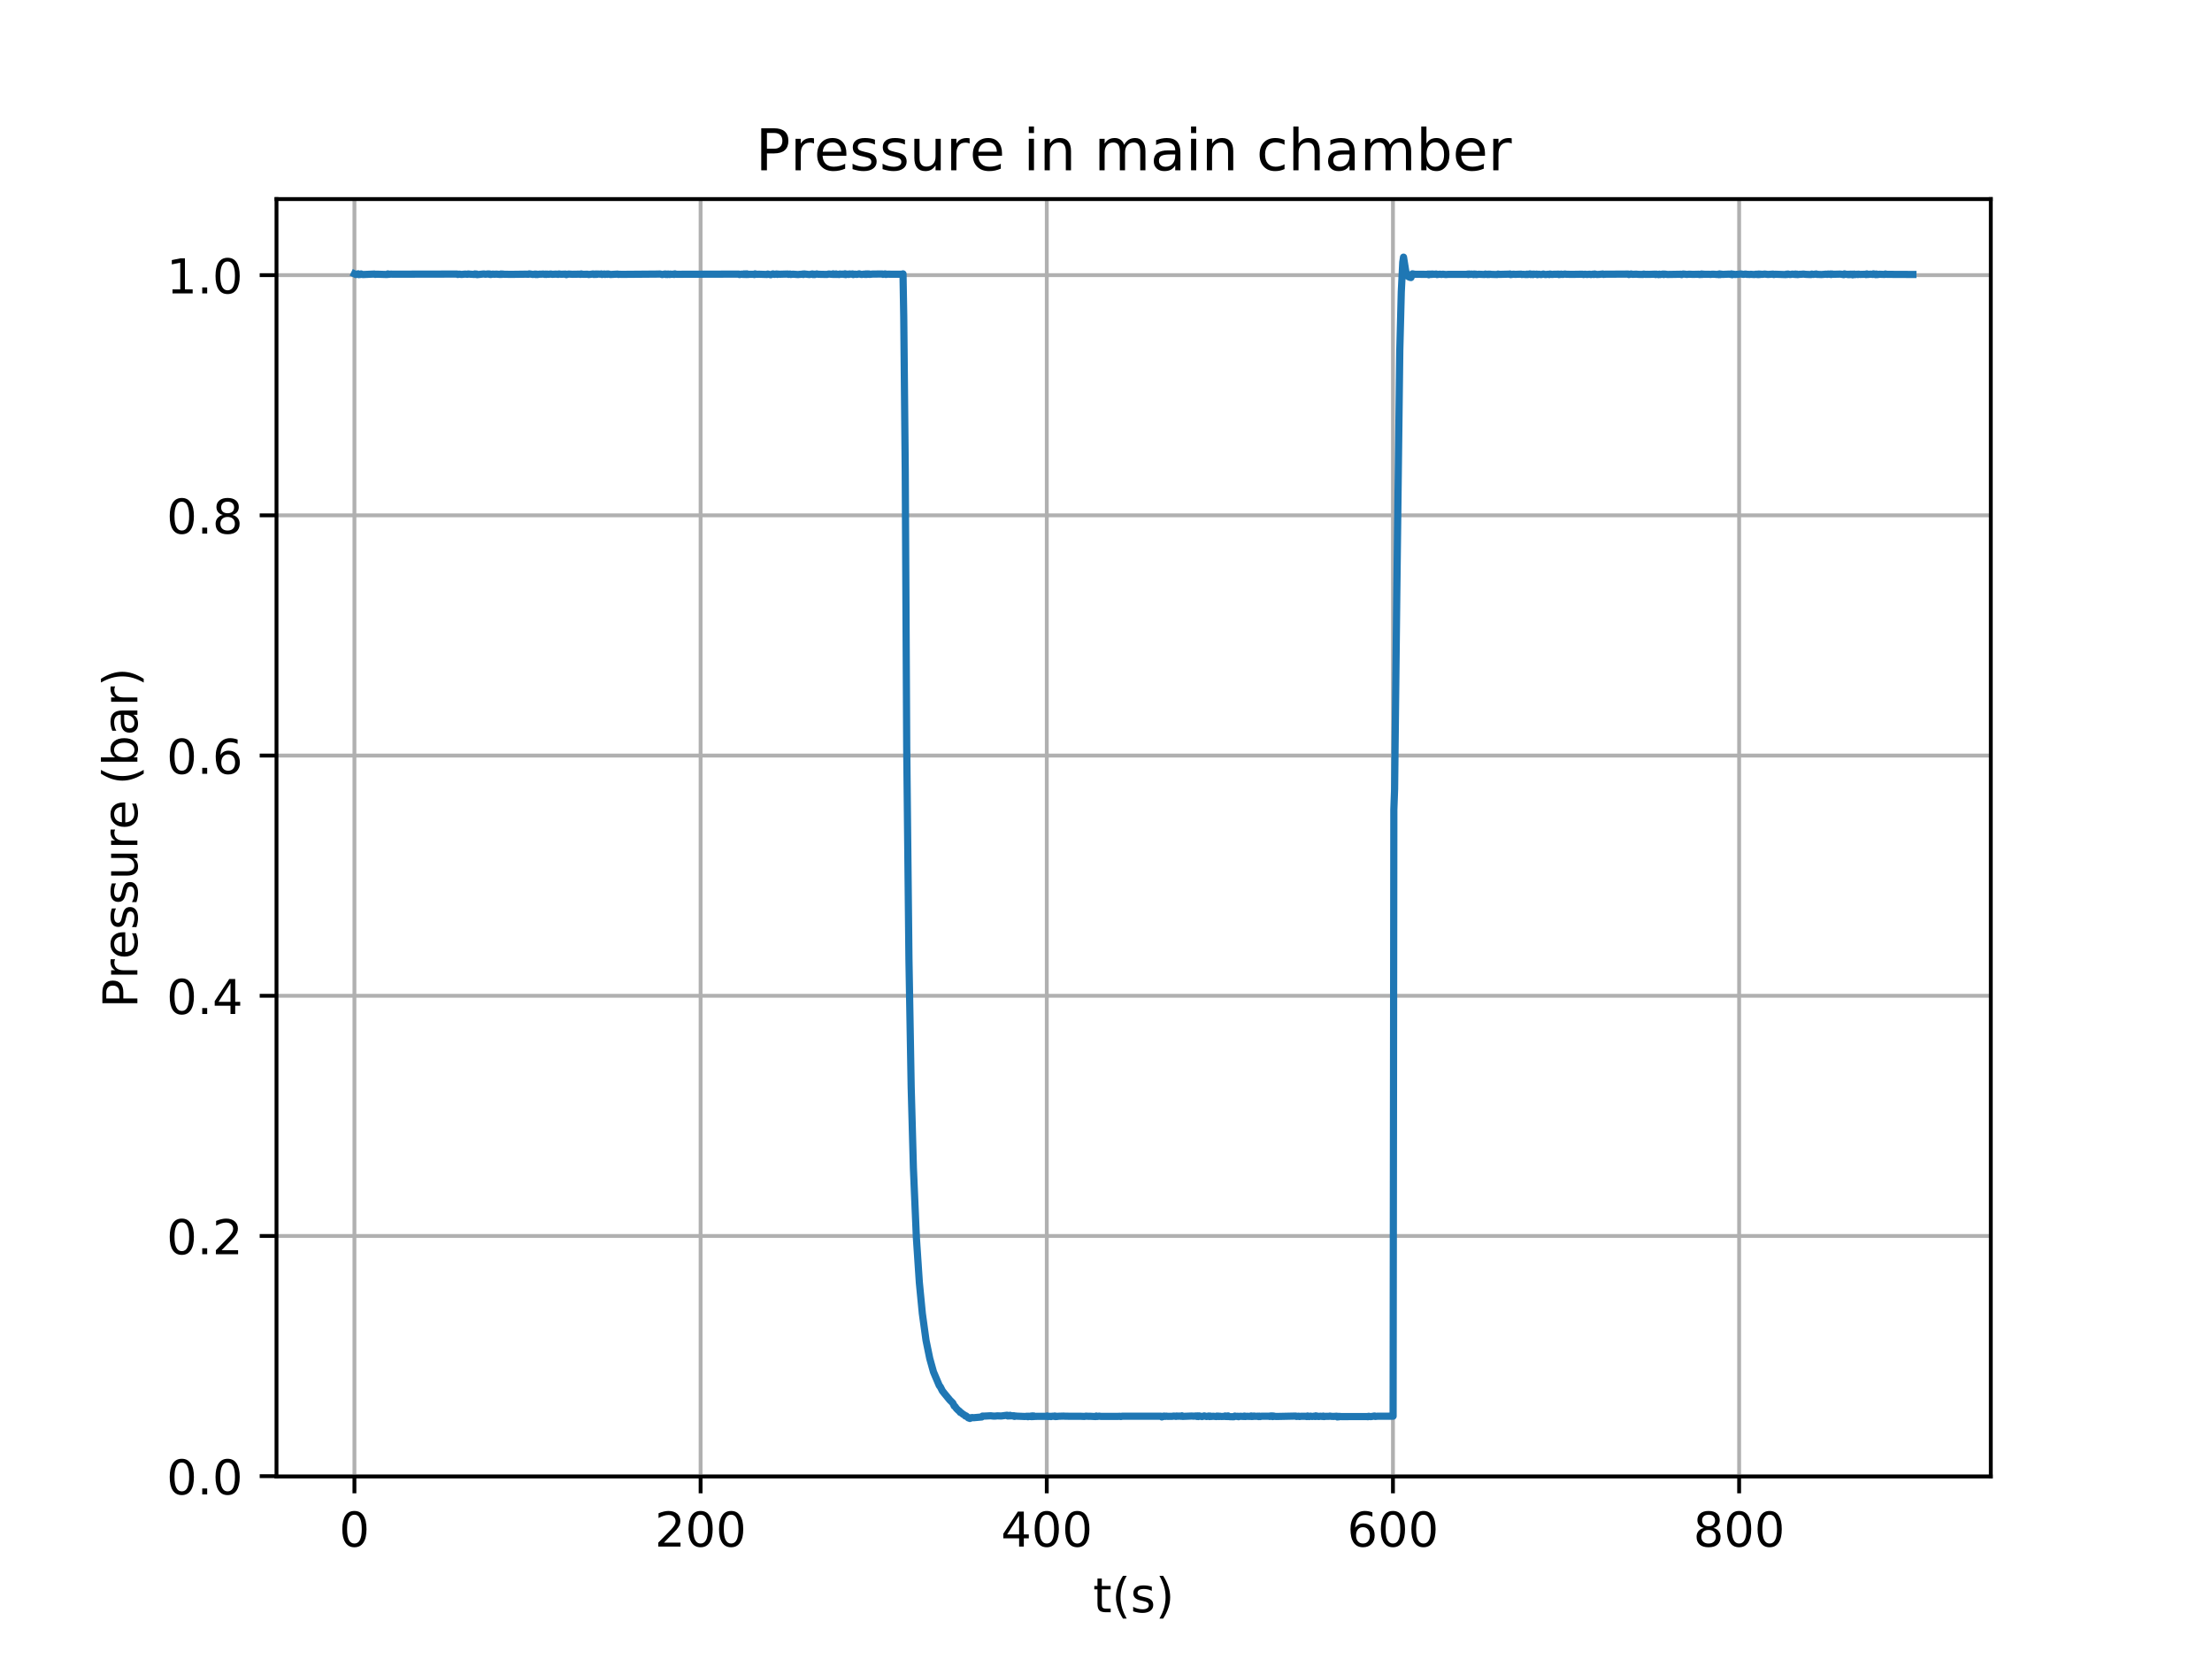 <?xml version="1.0" encoding="utf-8" standalone="no"?>
<!DOCTYPE svg PUBLIC "-//W3C//DTD SVG 1.1//EN"
  "http://www.w3.org/Graphics/SVG/1.1/DTD/svg11.dtd">
<!-- Created with matplotlib (https://matplotlib.org/) -->
<svg height="345.6pt" version="1.1" viewBox="0 0 460.8 345.6" width="460.8pt" xmlns="http://www.w3.org/2000/svg" xmlns:xlink="http://www.w3.org/1999/xlink">
 <defs>
  <style type="text/css">
*{stroke-linecap:butt;stroke-linejoin:round;}
  </style>
 </defs>
 <g id="figure_1">
  <g id="patch_1">
   <path d="M 0 345.6 
L 460.8 345.6 
L 460.8 0 
L 0 0 
z
" style="fill:#ffffff;"/>
  </g>
  <g id="axes_1">
   <g id="patch_2">
    <path d="M 57.6 307.584 
L 414.72 307.584 
L 414.72 41.472 
L 57.6 41.472 
z
" style="fill:#ffffff;"/>
   </g>
   <g id="matplotlib.axis_1">
    <g id="xtick_1">
     <g id="line2d_1">
      <path clip-path="url(#p374af6b30a)" d="M 73.833 307.584 
L 73.833 41.472 
" style="fill:none;stroke:#b0b0b0;stroke-linecap:square;stroke-width:0.8;"/>
     </g>
     <g id="line2d_2">
      <defs>
       <path d="M 0 0 
L 0 3.5 
" id="mac8845ccc9" style="stroke:#000000;stroke-width:0.8;"/>
      </defs>
      <g>
       <use style="stroke:#000000;stroke-width:0.8;" x="73.833" xlink:href="#mac8845ccc9" y="307.584"/>
      </g>
     </g>
     <g id="text_1">
      <!-- 0 -->
      <defs>
       <path d="M 31.781 66.406 
Q 24.172 66.406 20.328 58.906 
Q 16.5 51.422 16.5 36.375 
Q 16.5 21.391 20.328 13.891 
Q 24.172 6.391 31.781 6.391 
Q 39.453 6.391 43.281 13.891 
Q 47.125 21.391 47.125 36.375 
Q 47.125 51.422 43.281 58.906 
Q 39.453 66.406 31.781 66.406 
z
M 31.781 74.219 
Q 44.047 74.219 50.516 64.516 
Q 56.984 54.828 56.984 36.375 
Q 56.984 17.969 50.516 8.266 
Q 44.047 -1.422 31.781 -1.422 
Q 19.531 -1.422 13.062 8.266 
Q 6.594 17.969 6.594 36.375 
Q 6.594 54.828 13.062 64.516 
Q 19.531 74.219 31.781 74.219 
z
" id="DejaVuSans-48"/>
      </defs>
      <g transform="translate(70.651 322.182)scale(0.1 -0.1)">
       <use xlink:href="#DejaVuSans-48"/>
      </g>
     </g>
    </g>
    <g id="xtick_2">
     <g id="line2d_3">
      <path clip-path="url(#p374af6b30a)" d="M 145.948 307.584 
L 145.948 41.472 
" style="fill:none;stroke:#b0b0b0;stroke-linecap:square;stroke-width:0.8;"/>
     </g>
     <g id="line2d_4">
      <g>
       <use style="stroke:#000000;stroke-width:0.8;" x="145.948" xlink:href="#mac8845ccc9" y="307.584"/>
      </g>
     </g>
     <g id="text_2">
      <!-- 200 -->
      <defs>
       <path d="M 19.188 8.297 
L 53.609 8.297 
L 53.609 0 
L 7.328 0 
L 7.328 8.297 
Q 12.938 14.109 22.625 23.891 
Q 32.328 33.688 34.812 36.531 
Q 39.547 41.844 41.422 45.531 
Q 43.312 49.219 43.312 52.781 
Q 43.312 58.594 39.234 62.25 
Q 35.156 65.922 28.609 65.922 
Q 23.969 65.922 18.812 64.312 
Q 13.672 62.703 7.812 59.422 
L 7.812 69.391 
Q 13.766 71.781 18.938 73 
Q 24.125 74.219 28.422 74.219 
Q 39.75 74.219 46.484 68.547 
Q 53.219 62.891 53.219 53.422 
Q 53.219 48.922 51.531 44.891 
Q 49.859 40.875 45.406 35.406 
Q 44.188 33.984 37.641 27.219 
Q 31.109 20.453 19.188 8.297 
z
" id="DejaVuSans-50"/>
      </defs>
      <g transform="translate(136.404 322.182)scale(0.1 -0.1)">
       <use xlink:href="#DejaVuSans-50"/>
       <use x="63.623" xlink:href="#DejaVuSans-48"/>
       <use x="127.246" xlink:href="#DejaVuSans-48"/>
      </g>
     </g>
    </g>
    <g id="xtick_3">
     <g id="line2d_5">
      <path clip-path="url(#p374af6b30a)" d="M 218.063 307.584 
L 218.063 41.472 
" style="fill:none;stroke:#b0b0b0;stroke-linecap:square;stroke-width:0.8;"/>
     </g>
     <g id="line2d_6">
      <g>
       <use style="stroke:#000000;stroke-width:0.8;" x="218.063" xlink:href="#mac8845ccc9" y="307.584"/>
      </g>
     </g>
     <g id="text_3">
      <!-- 400 -->
      <defs>
       <path d="M 37.797 64.312 
L 12.891 25.391 
L 37.797 25.391 
z
M 35.203 72.906 
L 47.609 72.906 
L 47.609 25.391 
L 58.016 25.391 
L 58.016 17.188 
L 47.609 17.188 
L 47.609 0 
L 37.797 0 
L 37.797 17.188 
L 4.891 17.188 
L 4.891 26.703 
z
" id="DejaVuSans-52"/>
      </defs>
      <g transform="translate(208.519 322.182)scale(0.1 -0.1)">
       <use xlink:href="#DejaVuSans-52"/>
       <use x="63.623" xlink:href="#DejaVuSans-48"/>
       <use x="127.246" xlink:href="#DejaVuSans-48"/>
      </g>
     </g>
    </g>
    <g id="xtick_4">
     <g id="line2d_7">
      <path clip-path="url(#p374af6b30a)" d="M 290.178 307.584 
L 290.178 41.472 
" style="fill:none;stroke:#b0b0b0;stroke-linecap:square;stroke-width:0.8;"/>
     </g>
     <g id="line2d_8">
      <g>
       <use style="stroke:#000000;stroke-width:0.8;" x="290.178" xlink:href="#mac8845ccc9" y="307.584"/>
      </g>
     </g>
     <g id="text_4">
      <!-- 600 -->
      <defs>
       <path d="M 33.016 40.375 
Q 26.375 40.375 22.484 35.828 
Q 18.609 31.297 18.609 23.391 
Q 18.609 15.531 22.484 10.953 
Q 26.375 6.391 33.016 6.391 
Q 39.656 6.391 43.531 10.953 
Q 47.406 15.531 47.406 23.391 
Q 47.406 31.297 43.531 35.828 
Q 39.656 40.375 33.016 40.375 
z
M 52.594 71.297 
L 52.594 62.312 
Q 48.875 64.062 45.094 64.984 
Q 41.312 65.922 37.594 65.922 
Q 27.828 65.922 22.672 59.328 
Q 17.531 52.734 16.797 39.406 
Q 19.672 43.656 24.016 45.922 
Q 28.375 48.188 33.594 48.188 
Q 44.578 48.188 50.953 41.516 
Q 57.328 34.859 57.328 23.391 
Q 57.328 12.156 50.688 5.359 
Q 44.047 -1.422 33.016 -1.422 
Q 20.359 -1.422 13.672 8.266 
Q 6.984 17.969 6.984 36.375 
Q 6.984 53.656 15.188 63.938 
Q 23.391 74.219 37.203 74.219 
Q 40.922 74.219 44.703 73.484 
Q 48.484 72.75 52.594 71.297 
z
" id="DejaVuSans-54"/>
      </defs>
      <g transform="translate(280.634 322.182)scale(0.1 -0.1)">
       <use xlink:href="#DejaVuSans-54"/>
       <use x="63.623" xlink:href="#DejaVuSans-48"/>
       <use x="127.246" xlink:href="#DejaVuSans-48"/>
      </g>
     </g>
    </g>
    <g id="xtick_5">
     <g id="line2d_9">
      <path clip-path="url(#p374af6b30a)" d="M 362.293 307.584 
L 362.293 41.472 
" style="fill:none;stroke:#b0b0b0;stroke-linecap:square;stroke-width:0.8;"/>
     </g>
     <g id="line2d_10">
      <g>
       <use style="stroke:#000000;stroke-width:0.8;" x="362.293" xlink:href="#mac8845ccc9" y="307.584"/>
      </g>
     </g>
     <g id="text_5">
      <!-- 800 -->
      <defs>
       <path d="M 31.781 34.625 
Q 24.75 34.625 20.719 30.859 
Q 16.703 27.094 16.703 20.516 
Q 16.703 13.922 20.719 10.156 
Q 24.75 6.391 31.781 6.391 
Q 38.812 6.391 42.859 10.172 
Q 46.922 13.969 46.922 20.516 
Q 46.922 27.094 42.891 30.859 
Q 38.875 34.625 31.781 34.625 
z
M 21.922 38.812 
Q 15.578 40.375 12.031 44.719 
Q 8.5 49.078 8.5 55.328 
Q 8.5 64.062 14.719 69.141 
Q 20.953 74.219 31.781 74.219 
Q 42.672 74.219 48.875 69.141 
Q 55.078 64.062 55.078 55.328 
Q 55.078 49.078 51.531 44.719 
Q 48 40.375 41.703 38.812 
Q 48.828 37.156 52.797 32.312 
Q 56.781 27.484 56.781 20.516 
Q 56.781 9.906 50.312 4.234 
Q 43.844 -1.422 31.781 -1.422 
Q 19.734 -1.422 13.25 4.234 
Q 6.781 9.906 6.781 20.516 
Q 6.781 27.484 10.781 32.312 
Q 14.797 37.156 21.922 38.812 
z
M 18.312 54.391 
Q 18.312 48.734 21.844 45.562 
Q 25.391 42.391 31.781 42.391 
Q 38.141 42.391 41.719 45.562 
Q 45.312 48.734 45.312 54.391 
Q 45.312 60.062 41.719 63.234 
Q 38.141 66.406 31.781 66.406 
Q 25.391 66.406 21.844 63.234 
Q 18.312 60.062 18.312 54.391 
z
" id="DejaVuSans-56"/>
      </defs>
      <g transform="translate(352.749 322.182)scale(0.1 -0.1)">
       <use xlink:href="#DejaVuSans-56"/>
       <use x="63.623" xlink:href="#DejaVuSans-48"/>
       <use x="127.246" xlink:href="#DejaVuSans-48"/>
      </g>
     </g>
    </g>
    <g id="text_6">
     <!-- t(s) -->
     <defs>
      <path d="M 18.312 70.219 
L 18.312 54.688 
L 36.812 54.688 
L 36.812 47.703 
L 18.312 47.703 
L 18.312 18.016 
Q 18.312 11.328 20.141 9.422 
Q 21.969 7.516 27.594 7.516 
L 36.812 7.516 
L 36.812 0 
L 27.594 0 
Q 17.188 0 13.234 3.875 
Q 9.281 7.766 9.281 18.016 
L 9.281 47.703 
L 2.688 47.703 
L 2.688 54.688 
L 9.281 54.688 
L 9.281 70.219 
z
" id="DejaVuSans-116"/>
      <path d="M 31 75.875 
Q 24.469 64.656 21.281 53.656 
Q 18.109 42.672 18.109 31.391 
Q 18.109 20.125 21.312 9.062 
Q 24.516 -2 31 -13.188 
L 23.188 -13.188 
Q 15.875 -1.703 12.234 9.375 
Q 8.594 20.453 8.594 31.391 
Q 8.594 42.281 12.203 53.312 
Q 15.828 64.359 23.188 75.875 
z
" id="DejaVuSans-40"/>
      <path d="M 44.281 53.078 
L 44.281 44.578 
Q 40.484 46.531 36.375 47.5 
Q 32.281 48.484 27.875 48.484 
Q 21.188 48.484 17.844 46.438 
Q 14.5 44.391 14.5 40.281 
Q 14.5 37.156 16.891 35.375 
Q 19.281 33.594 26.516 31.984 
L 29.594 31.297 
Q 39.156 29.25 43.188 25.516 
Q 47.219 21.781 47.219 15.094 
Q 47.219 7.469 41.188 3.016 
Q 35.156 -1.422 24.609 -1.422 
Q 20.219 -1.422 15.453 -0.562 
Q 10.688 0.297 5.422 2 
L 5.422 11.281 
Q 10.406 8.688 15.234 7.391 
Q 20.062 6.109 24.812 6.109 
Q 31.156 6.109 34.562 8.281 
Q 37.984 10.453 37.984 14.406 
Q 37.984 18.062 35.516 20.016 
Q 33.062 21.969 24.703 23.781 
L 21.578 24.516 
Q 13.234 26.266 9.516 29.906 
Q 5.812 33.547 5.812 39.891 
Q 5.812 47.609 11.281 51.797 
Q 16.75 56 26.812 56 
Q 31.781 56 36.172 55.266 
Q 40.578 54.547 44.281 53.078 
z
" id="DejaVuSans-115"/>
      <path d="M 8.016 75.875 
L 15.828 75.875 
Q 23.141 64.359 26.781 53.312 
Q 30.422 42.281 30.422 31.391 
Q 30.422 20.453 26.781 9.375 
Q 23.141 -1.703 15.828 -13.188 
L 8.016 -13.188 
Q 14.5 -2 17.703 9.062 
Q 20.906 20.125 20.906 31.391 
Q 20.906 42.672 17.703 53.656 
Q 14.5 64.656 8.016 75.875 
z
" id="DejaVuSans-41"/>
     </defs>
     <g transform="translate(227.694 335.861)scale(0.1 -0.1)">
      <use xlink:href="#DejaVuSans-116"/>
      <use x="39.209" xlink:href="#DejaVuSans-40"/>
      <use x="78.223" xlink:href="#DejaVuSans-115"/>
      <use x="130.322" xlink:href="#DejaVuSans-41"/>
     </g>
    </g>
   </g>
   <g id="matplotlib.axis_2">
    <g id="ytick_1">
     <g id="line2d_11">
      <path clip-path="url(#p374af6b30a)" d="M 57.6 307.514 
L 414.72 307.514 
" style="fill:none;stroke:#b0b0b0;stroke-linecap:square;stroke-width:0.8;"/>
     </g>
     <g id="line2d_12">
      <defs>
       <path d="M 0 0 
L -3.5 0 
" id="m033c66400a" style="stroke:#000000;stroke-width:0.8;"/>
      </defs>
      <g>
       <use style="stroke:#000000;stroke-width:0.8;" x="57.6" xlink:href="#m033c66400a" y="307.514"/>
      </g>
     </g>
     <g id="text_7">
      <!-- 0.0 -->
      <defs>
       <path d="M 10.688 12.406 
L 21 12.406 
L 21 0 
L 10.688 0 
z
" id="DejaVuSans-46"/>
      </defs>
      <g transform="translate(34.697 311.313)scale(0.1 -0.1)">
       <use xlink:href="#DejaVuSans-48"/>
       <use x="63.623" xlink:href="#DejaVuSans-46"/>
       <use x="95.41" xlink:href="#DejaVuSans-48"/>
      </g>
     </g>
    </g>
    <g id="ytick_2">
     <g id="line2d_13">
      <path clip-path="url(#p374af6b30a)" d="M 57.6 257.475 
L 414.72 257.475 
" style="fill:none;stroke:#b0b0b0;stroke-linecap:square;stroke-width:0.8;"/>
     </g>
     <g id="line2d_14">
      <g>
       <use style="stroke:#000000;stroke-width:0.8;" x="57.6" xlink:href="#m033c66400a" y="257.475"/>
      </g>
     </g>
     <g id="text_8">
      <!-- 0.2 -->
      <g transform="translate(34.697 261.274)scale(0.1 -0.1)">
       <use xlink:href="#DejaVuSans-48"/>
       <use x="63.623" xlink:href="#DejaVuSans-46"/>
       <use x="95.41" xlink:href="#DejaVuSans-50"/>
      </g>
     </g>
    </g>
    <g id="ytick_3">
     <g id="line2d_15">
      <path clip-path="url(#p374af6b30a)" d="M 57.6 207.435 
L 414.72 207.435 
" style="fill:none;stroke:#b0b0b0;stroke-linecap:square;stroke-width:0.8;"/>
     </g>
     <g id="line2d_16">
      <g>
       <use style="stroke:#000000;stroke-width:0.8;" x="57.6" xlink:href="#m033c66400a" y="207.435"/>
      </g>
     </g>
     <g id="text_9">
      <!-- 0.4 -->
      <g transform="translate(34.697 211.235)scale(0.1 -0.1)">
       <use xlink:href="#DejaVuSans-48"/>
       <use x="63.623" xlink:href="#DejaVuSans-46"/>
       <use x="95.41" xlink:href="#DejaVuSans-52"/>
      </g>
     </g>
    </g>
    <g id="ytick_4">
     <g id="line2d_17">
      <path clip-path="url(#p374af6b30a)" d="M 57.6 157.396 
L 414.72 157.396 
" style="fill:none;stroke:#b0b0b0;stroke-linecap:square;stroke-width:0.8;"/>
     </g>
     <g id="line2d_18">
      <g>
       <use style="stroke:#000000;stroke-width:0.8;" x="57.6" xlink:href="#m033c66400a" y="157.396"/>
      </g>
     </g>
     <g id="text_10">
      <!-- 0.6 -->
      <g transform="translate(34.697 161.195)scale(0.1 -0.1)">
       <use xlink:href="#DejaVuSans-48"/>
       <use x="63.623" xlink:href="#DejaVuSans-46"/>
       <use x="95.41" xlink:href="#DejaVuSans-54"/>
      </g>
     </g>
    </g>
    <g id="ytick_5">
     <g id="line2d_19">
      <path clip-path="url(#p374af6b30a)" d="M 57.6 107.357 
L 414.72 107.357 
" style="fill:none;stroke:#b0b0b0;stroke-linecap:square;stroke-width:0.8;"/>
     </g>
     <g id="line2d_20">
      <g>
       <use style="stroke:#000000;stroke-width:0.8;" x="57.6" xlink:href="#m033c66400a" y="107.357"/>
      </g>
     </g>
     <g id="text_11">
      <!-- 0.8 -->
      <g transform="translate(34.697 111.156)scale(0.1 -0.1)">
       <use xlink:href="#DejaVuSans-48"/>
       <use x="63.623" xlink:href="#DejaVuSans-46"/>
       <use x="95.41" xlink:href="#DejaVuSans-56"/>
      </g>
     </g>
    </g>
    <g id="ytick_6">
     <g id="line2d_21">
      <path clip-path="url(#p374af6b30a)" d="M 57.6 57.317 
L 414.72 57.317 
" style="fill:none;stroke:#b0b0b0;stroke-linecap:square;stroke-width:0.8;"/>
     </g>
     <g id="line2d_22">
      <g>
       <use style="stroke:#000000;stroke-width:0.8;" x="57.6" xlink:href="#m033c66400a" y="57.317"/>
      </g>
     </g>
     <g id="text_12">
      <!-- 1.0 -->
      <defs>
       <path d="M 12.406 8.297 
L 28.516 8.297 
L 28.516 63.922 
L 10.984 60.406 
L 10.984 69.391 
L 28.422 72.906 
L 38.281 72.906 
L 38.281 8.297 
L 54.391 8.297 
L 54.391 0 
L 12.406 0 
z
" id="DejaVuSans-49"/>
      </defs>
      <g transform="translate(34.697 61.117)scale(0.1 -0.1)">
       <use xlink:href="#DejaVuSans-49"/>
       <use x="63.623" xlink:href="#DejaVuSans-46"/>
       <use x="95.41" xlink:href="#DejaVuSans-48"/>
      </g>
     </g>
    </g>
    <g id="text_13">
     <!-- Pressure (bar) -->
     <defs>
      <path d="M 19.672 64.797 
L 19.672 37.406 
L 32.078 37.406 
Q 38.969 37.406 42.719 40.969 
Q 46.484 44.531 46.484 51.125 
Q 46.484 57.672 42.719 61.234 
Q 38.969 64.797 32.078 64.797 
z
M 9.812 72.906 
L 32.078 72.906 
Q 44.344 72.906 50.609 67.359 
Q 56.891 61.812 56.891 51.125 
Q 56.891 40.328 50.609 34.812 
Q 44.344 29.297 32.078 29.297 
L 19.672 29.297 
L 19.672 0 
L 9.812 0 
z
" id="DejaVuSans-80"/>
      <path d="M 41.109 46.297 
Q 39.594 47.172 37.812 47.578 
Q 36.031 48 33.891 48 
Q 26.266 48 22.188 43.047 
Q 18.109 38.094 18.109 28.812 
L 18.109 0 
L 9.078 0 
L 9.078 54.688 
L 18.109 54.688 
L 18.109 46.188 
Q 20.953 51.172 25.484 53.578 
Q 30.031 56 36.531 56 
Q 37.453 56 38.578 55.875 
Q 39.703 55.766 41.062 55.516 
z
" id="DejaVuSans-114"/>
      <path d="M 56.203 29.594 
L 56.203 25.203 
L 14.891 25.203 
Q 15.484 15.922 20.484 11.062 
Q 25.484 6.203 34.422 6.203 
Q 39.594 6.203 44.453 7.469 
Q 49.312 8.734 54.109 11.281 
L 54.109 2.781 
Q 49.266 0.734 44.188 -0.344 
Q 39.109 -1.422 33.891 -1.422 
Q 20.797 -1.422 13.156 6.188 
Q 5.516 13.812 5.516 26.812 
Q 5.516 40.234 12.766 48.109 
Q 20.016 56 32.328 56 
Q 43.359 56 49.781 48.891 
Q 56.203 41.797 56.203 29.594 
z
M 47.219 32.234 
Q 47.125 39.594 43.094 43.984 
Q 39.062 48.391 32.422 48.391 
Q 24.906 48.391 20.391 44.141 
Q 15.875 39.891 15.188 32.172 
z
" id="DejaVuSans-101"/>
      <path d="M 8.5 21.578 
L 8.5 54.688 
L 17.484 54.688 
L 17.484 21.922 
Q 17.484 14.156 20.5 10.266 
Q 23.531 6.391 29.594 6.391 
Q 36.859 6.391 41.078 11.031 
Q 45.312 15.672 45.312 23.688 
L 45.312 54.688 
L 54.297 54.688 
L 54.297 0 
L 45.312 0 
L 45.312 8.406 
Q 42.047 3.422 37.719 1 
Q 33.406 -1.422 27.688 -1.422 
Q 18.266 -1.422 13.375 4.438 
Q 8.5 10.297 8.5 21.578 
z
M 31.109 56 
z
" id="DejaVuSans-117"/>
      <path id="DejaVuSans-32"/>
      <path d="M 48.688 27.297 
Q 48.688 37.203 44.609 42.844 
Q 40.531 48.484 33.406 48.484 
Q 26.266 48.484 22.188 42.844 
Q 18.109 37.203 18.109 27.297 
Q 18.109 17.391 22.188 11.75 
Q 26.266 6.109 33.406 6.109 
Q 40.531 6.109 44.609 11.75 
Q 48.688 17.391 48.688 27.297 
z
M 18.109 46.391 
Q 20.953 51.266 25.266 53.625 
Q 29.594 56 35.594 56 
Q 45.562 56 51.781 48.094 
Q 58.016 40.188 58.016 27.297 
Q 58.016 14.406 51.781 6.484 
Q 45.562 -1.422 35.594 -1.422 
Q 29.594 -1.422 25.266 0.953 
Q 20.953 3.328 18.109 8.203 
L 18.109 0 
L 9.078 0 
L 9.078 75.984 
L 18.109 75.984 
z
" id="DejaVuSans-98"/>
      <path d="M 34.281 27.484 
Q 23.391 27.484 19.188 25 
Q 14.984 22.516 14.984 16.5 
Q 14.984 11.719 18.141 8.906 
Q 21.297 6.109 26.703 6.109 
Q 34.188 6.109 38.703 11.406 
Q 43.219 16.703 43.219 25.484 
L 43.219 27.484 
z
M 52.203 31.203 
L 52.203 0 
L 43.219 0 
L 43.219 8.297 
Q 40.141 3.328 35.547 0.953 
Q 30.953 -1.422 24.312 -1.422 
Q 15.922 -1.422 10.953 3.297 
Q 6 8.016 6 15.922 
Q 6 25.141 12.172 29.828 
Q 18.359 34.516 30.609 34.516 
L 43.219 34.516 
L 43.219 35.406 
Q 43.219 41.609 39.141 45 
Q 35.062 48.391 27.688 48.391 
Q 23 48.391 18.547 47.266 
Q 14.109 46.141 10.016 43.891 
L 10.016 52.203 
Q 14.938 54.109 19.578 55.047 
Q 24.219 56 28.609 56 
Q 40.484 56 46.344 49.844 
Q 52.203 43.703 52.203 31.203 
z
" id="DejaVuSans-97"/>
     </defs>
     <g transform="translate(28.617 209.965)rotate(-90)scale(0.1 -0.1)">
      <use xlink:href="#DejaVuSans-80"/>
      <use x="60.287" xlink:href="#DejaVuSans-114"/>
      <use x="101.369" xlink:href="#DejaVuSans-101"/>
      <use x="162.893" xlink:href="#DejaVuSans-115"/>
      <use x="214.992" xlink:href="#DejaVuSans-115"/>
      <use x="267.092" xlink:href="#DejaVuSans-117"/>
      <use x="330.471" xlink:href="#DejaVuSans-114"/>
      <use x="371.553" xlink:href="#DejaVuSans-101"/>
      <use x="433.076" xlink:href="#DejaVuSans-32"/>
      <use x="464.863" xlink:href="#DejaVuSans-40"/>
      <use x="503.877" xlink:href="#DejaVuSans-98"/>
      <use x="567.354" xlink:href="#DejaVuSans-97"/>
      <use x="628.633" xlink:href="#DejaVuSans-114"/>
      <use x="669.746" xlink:href="#DejaVuSans-41"/>
     </g>
    </g>
   </g>
   <g id="line2d_23">
    <path clip-path="url(#p374af6b30a)" d="M 73.833 57.045 
L 74.141 57.193 
L 74.605 57.036 
L 74.762 57.214 
L 74.915 57.109 
L 75.07 57.185 
L 75.224 57.066 
L 75.534 57.194 
L 78.013 57.089 
L 78.167 57.159 
L 78.476 57.119 
L 80.643 57.184 
L 80.798 57.056 
L 80.952 57.15 
L 81.418 57.102 
L 81.881 57.117 
L 95.208 57.09 
L 95.362 57.175 
L 95.672 57.107 
L 96.137 57.172 
L 96.92 57.093 
L 97.384 57.146 
L 97.538 57.071 
L 98.002 57.124 
L 98.776 57.166 
L 98.931 57.063 
L 99.085 57.171 
L 99.242 57.082 
L 99.397 57.213 
L 100.793 57.068 
L 101.102 57.13 
L 101.723 57.057 
L 101.878 57.13 
L 102.032 57.08 
L 102.187 57.184 
L 102.652 57.101 
L 102.962 57.129 
L 103.427 57.105 
L 104.2 57.172 
L 104.355 57.074 
L 104.51 57.163 
L 104.665 57.08 
L 104.974 57.132 
L 105.903 57.147 
L 106.212 57.157 
L 107.45 57.143 
L 109.462 57.116 
L 109.771 57.121 
L 110.082 57.14 
L 110.236 57.051 
L 110.545 57.094 
L 111.011 57.177 
L 111.478 57.09 
L 111.632 57.195 
L 111.787 57.111 
L 111.941 57.191 
L 112.405 57.11 
L 112.716 57.119 
L 113.179 57.085 
L 113.487 57.157 
L 113.642 57.101 
L 113.797 57.168 
L 113.951 57.099 
L 114.26 57.15 
L 114.723 57.076 
L 115.033 57.151 
L 115.807 57.099 
L 116.271 57.161 
L 116.427 57.068 
L 116.89 57.132 
L 117.82 57.098 
L 117.974 57.213 
L 118.44 57.09 
L 119.217 57.137 
L 120.765 57.112 
L 120.919 57.161 
L 121.074 57.065 
L 121.388 57.136 
L 122.471 57.131 
L 122.626 57.191 
L 122.937 57.155 
L 123.555 57.068 
L 123.709 57.171 
L 123.866 57.096 
L 124.021 57.165 
L 124.175 57.074 
L 124.33 57.155 
L 124.484 57.083 
L 124.793 57.096 
L 125.103 57.111 
L 125.258 57.064 
L 125.412 57.178 
L 125.876 57.078 
L 126.032 57.168 
L 126.341 57.09 
L 126.495 57.154 
L 126.65 57.068 
L 126.959 57.128 
L 127.115 57.182 
L 127.424 57.167 
L 128.662 57.096 
L 128.817 57.169 
L 129.126 57.137 
L 129.437 57.155 
L 137.019 57.094 
L 137.482 57.074 
L 137.947 57.194 
L 138.411 57.097 
L 138.565 57.072 
L 138.719 57.183 
L 138.874 57.103 
L 139.031 57.186 
L 139.185 57.084 
L 139.494 57.183 
L 139.649 57.097 
L 139.957 57.149 
L 140.269 57.105 
L 140.423 57.171 
L 140.577 57.045 
L 140.886 57.137 
L 153.892 57.098 
L 154.047 57.193 
L 154.51 57.103 
L 154.821 57.166 
L 154.975 57.063 
L 155.13 57.172 
L 155.285 57.058 
L 155.44 57.183 
L 155.594 57.051 
L 155.75 57.175 
L 156.213 57.133 
L 156.988 57.147 
L 157.142 57.193 
L 157.297 57.047 
L 157.606 57.145 
L 158.071 57.125 
L 159.775 57.175 
L 159.93 57.091 
L 160.55 57.228 
L 161.014 57.057 
L 161.322 57.155 
L 161.785 57.071 
L 161.94 57.163 
L 162.094 57.101 
L 162.405 57.129 
L 164.109 57.082 
L 164.263 57.161 
L 164.578 57.092 
L 164.733 57.174 
L 165.196 57.118 
L 166.28 57.197 
L 166.592 57.148 
L 167.055 57.141 
L 167.21 57.085 
L 167.364 57.178 
L 167.522 57.067 
L 168.605 57.193 
L 169.223 57.069 
L 169.378 57.195 
L 169.532 57.11 
L 169.689 57.197 
L 170.152 57.065 
L 170.461 57.138 
L 172.319 57.17 
L 172.628 57.077 
L 173.403 57.155 
L 173.557 57.048 
L 173.712 57.171 
L 173.866 57.105 
L 174.023 57.166 
L 174.178 57.068 
L 174.332 57.17 
L 174.641 57.146 
L 174.795 57.191 
L 174.956 57.082 
L 175.419 57.134 
L 175.575 57.094 
L 175.885 57.166 
L 176.039 57.035 
L 176.194 57.21 
L 176.348 57.103 
L 176.66 57.12 
L 176.814 57.172 
L 176.969 57.071 
L 177.433 57.118 
L 177.587 57.06 
L 177.743 57.198 
L 178.052 57.109 
L 178.516 57.165 
L 178.982 57.045 
L 179.445 57.18 
L 180.065 57.097 
L 180.219 57.173 
L 180.374 57.067 
L 180.528 57.164 
L 180.683 57.058 
L 180.837 57.145 
L 180.994 57.064 
L 181.148 57.155 
L 181.766 57.094 
L 183.778 57.073 
L 183.933 57.152 
L 184.398 57.054 
L 184.553 57.172 
L 184.862 57.118 
L 187.804 57.133 
L 188.112 57.051 
L 188.267 66.046 
L 188.578 97.859 
L 188.887 155.83 
L 189.35 199.834 
L 189.816 226.483 
L 190.278 243.337 
L 190.898 257.813 
L 191.516 267.163 
L 192.136 273.598 
L 192.91 279.228 
L 193.683 282.995 
L 194.457 285.779 
L 195.696 288.699 
L 195.85 288.837 
L 196.315 289.747 
L 196.779 290.335 
L 197.862 291.651 
L 198.482 292.268 
L 198.791 292.911 
L 198.946 292.997 
L 199.255 293.43 
L 199.72 293.885 
L 199.875 293.971 
L 200.029 294.223 
L 200.184 294.262 
L 200.649 294.639 
L 200.958 294.796 
L 201.112 294.987 
L 201.267 294.966 
L 201.732 295.378 
L 201.887 295.358 
L 202.041 295.488 
L 202.196 295.338 
L 202.351 295.377 
L 202.505 295.297 
L 202.816 295.336 
L 204.516 295.183 
L 204.67 294.995 
L 204.98 295.004 
L 206.374 294.932 
L 206.993 295.001 
L 207.302 294.996 
L 207.78 294.947 
L 208.244 294.967 
L 208.556 294.979 
L 209.794 294.816 
L 209.948 294.977 
L 210.103 294.876 
L 210.257 294.969 
L 210.412 294.83 
L 210.568 294.948 
L 210.876 294.921 
L 211.031 294.988 
L 211.186 294.919 
L 211.34 295.066 
L 211.495 294.971 
L 211.806 295.01 
L 213.511 295.081 
L 213.975 295.027 
L 214.13 295.126 
L 214.286 295.026 
L 214.593 295.086 
L 214.748 294.999 
L 214.903 295.112 
L 215.057 294.955 
L 215.212 295.099 
L 215.368 294.974 
L 215.523 295.073 
L 215.832 295.053 
L 217.998 295.046 
L 218.152 294.966 
L 218.306 295.084 
L 218.772 295.041 
L 218.927 295.103 
L 219.235 295.015 
L 219.544 295.044 
L 219.702 294.978 
L 219.856 295.105 
L 220.01 295.021 
L 220.165 295.083 
L 220.474 295.032 
L 221.558 295 
L 221.869 295.019 
L 222.796 295.033 
L 225.12 295.035 
L 225.895 295.071 
L 226.204 295.01 
L 226.824 295.042 
L 227.133 295.038 
L 228.217 295.094 
L 228.372 294.986 
L 228.526 295.079 
L 228.992 295.008 
L 229.301 295.056 
L 232.866 295.056 
L 233.332 295.039 
L 233.486 295.09 
L 233.799 295.019 
L 234.882 295.021 
L 241.874 295.027 
L 242.029 295.172 
L 242.183 295.048 
L 242.34 295.092 
L 242.495 294.99 
L 242.804 295.058 
L 242.959 295.006 
L 243.267 295.054 
L 244.196 295.043 
L 244.508 294.99 
L 244.817 295.02 
L 244.974 295.061 
L 245.129 294.975 
L 245.437 295.032 
L 245.591 294.983 
L 245.901 295.026 
L 246.057 295.042 
L 246.211 294.937 
L 246.366 295.065 
L 246.675 295.048 
L 248.233 294.986 
L 248.697 295.014 
L 249.163 294.97 
L 249.317 295.07 
L 249.472 294.962 
L 249.626 295.095 
L 249.781 294.961 
L 250.401 295.098 
L 250.864 294.959 
L 251.345 295.087 
L 251.809 294.983 
L 251.964 295.099 
L 252.119 294.995 
L 252.274 295.08 
L 252.739 295.025 
L 253.357 295.094 
L 253.512 294.997 
L 253.667 295.072 
L 253.823 295.003 
L 253.977 295.083 
L 254.132 295.027 
L 254.441 295.083 
L 255.061 295.054 
L 255.215 294.97 
L 255.37 295.092 
L 255.525 294.992 
L 255.679 295.094 
L 255.833 294.958 
L 255.99 295.095 
L 256.298 295.125 
L 257.073 295.128 
L 257.227 294.994 
L 257.691 295.076 
L 257.846 295.035 
L 258.001 295.126 
L 258.311 295.033 
L 259.085 295.075 
L 259.24 294.989 
L 259.395 295.09 
L 259.704 295.037 
L 260.478 295.064 
L 260.633 294.968 
L 260.787 295.092 
L 260.942 295.005 
L 261.097 295.069 
L 261.251 294.986 
L 261.562 295.05 
L 262.026 295.014 
L 262.179 295.102 
L 262.334 295.01 
L 262.491 295.101 
L 262.8 295.024 
L 264.35 295.024 
L 264.505 295.074 
L 264.66 294.972 
L 264.814 295.049 
L 264.968 294.959 
L 265.125 295.101 
L 265.28 294.985 
L 265.589 295.056 
L 265.898 295.078 
L 269.921 294.993 
L 270.075 295.073 
L 270.541 295.021 
L 270.696 295.089 
L 271.005 295.04 
L 271.935 295.037 
L 272.246 295.096 
L 272.401 294.973 
L 272.71 295.097 
L 273.019 295.011 
L 273.331 295.087 
L 273.794 295.01 
L 273.949 295.082 
L 274.104 294.949 
L 274.26 295.068 
L 274.415 295.004 
L 274.727 295.09 
L 275.036 295.022 
L 275.499 295.072 
L 275.655 294.999 
L 275.811 295.103 
L 276.12 295.046 
L 276.895 295.043 
L 277.049 294.997 
L 277.359 295.055 
L 277.822 295.069 
L 278.442 295.026 
L 278.597 295.176 
L 278.752 295.056 
L 278.906 295.15 
L 279.063 295.059 
L 279.371 295.103 
L 284.792 295.099 
L 284.947 295.13 
L 285.102 295.04 
L 285.569 295.112 
L 286.341 294.977 
L 286.498 295.072 
L 286.961 295.021 
L 290.21 295.016 
L 290.364 168.638 
L 290.519 164.35 
L 290.985 123.131 
L 291.604 72.886 
L 291.914 60.817 
L 292.222 54.622 
L 292.38 53.568 
L 292.843 56.473 
L 293.152 57.47 
L 293.618 57.753 
L 293.928 57.82 
L 294.237 57.039 
L 294.549 57.102 
L 294.858 57.143 
L 297.336 57.147 
L 297.491 57.096 
L 297.645 57.239 
L 297.8 57.105 
L 297.955 57.171 
L 298.11 57.094 
L 298.265 57.17 
L 298.42 57.086 
L 298.729 57.137 
L 299.193 57.088 
L 299.349 57.198 
L 299.967 57.115 
L 300.276 57.176 
L 300.588 57.122 
L 301.209 57.193 
L 301.673 57.154 
L 305.558 57.152 
L 305.713 57.1 
L 305.868 57.201 
L 306.024 57.079 
L 306.334 57.157 
L 306.488 57.093 
L 306.797 57.131 
L 306.951 57.199 
L 307.108 57.087 
L 307.263 57.184 
L 307.418 57.104 
L 307.572 57.2 
L 308.035 57.13 
L 309.276 57.182 
L 309.431 57.091 
L 309.897 57.193 
L 310.052 57.11 
L 310.207 57.185 
L 310.362 57.115 
L 310.671 57.156 
L 311.911 57.192 
L 312.065 57.094 
L 312.374 57.16 
L 314.386 57.107 
L 314.54 57.073 
L 314.694 57.205 
L 315.314 57.116 
L 315.624 57.156 
L 316.862 57.11 
L 317.017 57.181 
L 317.327 57.144 
L 317.949 57.193 
L 318.103 57.106 
L 318.258 57.187 
L 318.722 57.056 
L 318.879 57.191 
L 319.187 57.11 
L 319.342 57.198 
L 319.496 57.099 
L 319.962 57.149 
L 320.116 57.104 
L 320.271 57.216 
L 320.58 57.125 
L 321.045 57.201 
L 321.509 57.091 
L 321.973 57.205 
L 322.284 57.151 
L 322.593 57.136 
L 322.748 57.198 
L 322.901 57.087 
L 323.366 57.181 
L 323.675 57.127 
L 324.139 57.134 
L 324.605 57.106 
L 324.76 57.205 
L 324.914 57.12 
L 325.069 57.172 
L 325.223 57.105 
L 325.534 57.173 
L 325.997 57.081 
L 326.307 57.138 
L 327.546 57.154 
L 329.713 57.122 
L 329.868 57.188 
L 330.177 57.124 
L 330.64 57.177 
L 330.95 57.136 
L 331.259 57.131 
L 331.414 57.191 
L 331.879 57.108 
L 332.034 57.178 
L 332.188 57.079 
L 332.652 57.179 
L 333.117 57.161 
L 333.89 57.076 
L 334.046 57.164 
L 334.357 57.121 
L 339.166 57.094 
L 339.321 57.194 
L 339.784 57.075 
L 340.094 57.149 
L 340.868 57.113 
L 341.178 57.146 
L 341.489 57.159 
L 342.262 57.172 
L 342.419 57.096 
L 342.728 57.152 
L 343.191 57.145 
L 343.503 57.157 
L 344.741 57.114 
L 344.896 57.195 
L 345.05 57.111 
L 345.514 57.211 
L 345.671 57.116 
L 345.825 57.188 
L 346.443 57.089 
L 346.597 57.189 
L 346.754 57.094 
L 347.372 57.175 
L 350.159 57.13 
L 350.313 57.206 
L 350.622 57.081 
L 350.932 57.107 
L 351.397 57.168 
L 351.861 57.12 
L 352.639 57.156 
L 353.877 57.129 
L 354.032 57.197 
L 354.186 57.12 
L 354.34 57.177 
L 354.495 57.075 
L 354.649 57.169 
L 354.806 57.108 
L 355.115 57.139 
L 356.044 57.14 
L 356.352 57.165 
L 356.662 57.122 
L 357.127 57.134 
L 357.745 57.18 
L 357.9 57.121 
L 358.056 57.215 
L 358.211 57.063 
L 358.365 57.204 
L 358.52 57.1 
L 358.829 57.163 
L 360.223 57.103 
L 360.532 57.167 
L 360.687 57.057 
L 360.841 57.225 
L 360.996 57.106 
L 361.461 57.182 
L 361.77 57.154 
L 362.08 57.145 
L 362.699 57.07 
L 363.163 57.166 
L 363.628 57.085 
L 363.937 57.162 
L 364.246 57.151 
L 364.401 57.188 
L 364.711 57.14 
L 365.02 57.164 
L 365.484 57.188 
L 365.794 57.118 
L 365.949 57.176 
L 366.103 57.113 
L 366.258 57.21 
L 366.412 57.087 
L 366.567 57.186 
L 366.723 57.103 
L 367.032 57.156 
L 367.651 57.091 
L 368.274 57.174 
L 368.737 57.145 
L 369.357 57.097 
L 369.512 57.19 
L 369.821 57.129 
L 371.993 57.199 
L 372.147 57.111 
L 372.302 57.181 
L 372.459 57.088 
L 372.923 57.191 
L 373.387 57.099 
L 373.853 57.165 
L 374.011 57.088 
L 374.165 57.187 
L 374.32 57.11 
L 374.475 57.204 
L 374.938 57.137 
L 375.249 57.134 
L 375.713 57.093 
L 376.023 57.139 
L 376.333 57.16 
L 377.262 57.195 
L 377.416 57.096 
L 377.725 57.168 
L 378.355 57.075 
L 378.509 57.161 
L 378.818 57.166 
L 379.439 57.188 
L 379.902 57.154 
L 380.368 57.112 
L 380.677 57.161 
L 380.836 57.085 
L 381.145 57.136 
L 381.298 57.078 
L 381.452 57.186 
L 381.607 57.076 
L 381.919 57.136 
L 383.312 57.102 
L 383.621 57.132 
L 384.086 57.218 
L 384.241 57.049 
L 384.549 57.15 
L 384.858 57.138 
L 385.017 57.212 
L 385.171 57.13 
L 385.326 57.208 
L 385.48 57.114 
L 385.637 57.18 
L 385.792 57.111 
L 385.946 57.252 
L 386.256 57.093 
L 386.41 57.2 
L 386.875 57.124 
L 387.03 57.189 
L 387.184 57.115 
L 387.494 57.163 
L 388.577 57.136 
L 388.731 57.202 
L 388.888 57.056 
L 389.042 57.184 
L 389.661 57.113 
L 390.127 57.165 
L 390.281 57.047 
L 390.435 57.161 
L 390.59 57.096 
L 390.745 57.216 
L 390.9 57.092 
L 391.056 57.207 
L 391.519 57.13 
L 392.603 57.17 
L 392.757 57.079 
L 393.066 57.152 
L 398.487 57.175 
L 398.487 57.175 
" style="fill:none;stroke:#1f77b4;stroke-linecap:square;stroke-width:1.5;"/>
   </g>
   <g id="patch_3">
    <path d="M 57.6 307.584 
L 57.6 41.472 
" style="fill:none;stroke:#000000;stroke-linecap:square;stroke-linejoin:miter;stroke-width:0.8;"/>
   </g>
   <g id="patch_4">
    <path d="M 414.72 307.584 
L 414.72 41.472 
" style="fill:none;stroke:#000000;stroke-linecap:square;stroke-linejoin:miter;stroke-width:0.8;"/>
   </g>
   <g id="patch_5">
    <path d="M 57.6 307.584 
L 414.72 307.584 
" style="fill:none;stroke:#000000;stroke-linecap:square;stroke-linejoin:miter;stroke-width:0.8;"/>
   </g>
   <g id="patch_6">
    <path d="M 57.6 41.472 
L 414.72 41.472 
" style="fill:none;stroke:#000000;stroke-linecap:square;stroke-linejoin:miter;stroke-width:0.8;"/>
   </g>
   <g id="text_14">
    <!-- Pressure in main chamber -->
    <defs>
     <path d="M 9.422 54.688 
L 18.406 54.688 
L 18.406 0 
L 9.422 0 
z
M 9.422 75.984 
L 18.406 75.984 
L 18.406 64.594 
L 9.422 64.594 
z
" id="DejaVuSans-105"/>
     <path d="M 54.891 33.016 
L 54.891 0 
L 45.906 0 
L 45.906 32.719 
Q 45.906 40.484 42.875 44.328 
Q 39.844 48.188 33.797 48.188 
Q 26.516 48.188 22.312 43.547 
Q 18.109 38.922 18.109 30.906 
L 18.109 0 
L 9.078 0 
L 9.078 54.688 
L 18.109 54.688 
L 18.109 46.188 
Q 21.344 51.125 25.703 53.562 
Q 30.078 56 35.797 56 
Q 45.219 56 50.047 50.172 
Q 54.891 44.344 54.891 33.016 
z
" id="DejaVuSans-110"/>
     <path d="M 52 44.188 
Q 55.375 50.25 60.062 53.125 
Q 64.75 56 71.094 56 
Q 79.641 56 84.281 50.016 
Q 88.922 44.047 88.922 33.016 
L 88.922 0 
L 79.891 0 
L 79.891 32.719 
Q 79.891 40.578 77.094 44.375 
Q 74.312 48.188 68.609 48.188 
Q 61.625 48.188 57.562 43.547 
Q 53.516 38.922 53.516 30.906 
L 53.516 0 
L 44.484 0 
L 44.484 32.719 
Q 44.484 40.625 41.703 44.406 
Q 38.922 48.188 33.109 48.188 
Q 26.219 48.188 22.156 43.531 
Q 18.109 38.875 18.109 30.906 
L 18.109 0 
L 9.078 0 
L 9.078 54.688 
L 18.109 54.688 
L 18.109 46.188 
Q 21.188 51.219 25.484 53.609 
Q 29.781 56 35.688 56 
Q 41.656 56 45.828 52.969 
Q 50 49.953 52 44.188 
z
" id="DejaVuSans-109"/>
     <path d="M 48.781 52.594 
L 48.781 44.188 
Q 44.969 46.297 41.141 47.344 
Q 37.312 48.391 33.406 48.391 
Q 24.656 48.391 19.812 42.844 
Q 14.984 37.312 14.984 27.297 
Q 14.984 17.281 19.812 11.734 
Q 24.656 6.203 33.406 6.203 
Q 37.312 6.203 41.141 7.25 
Q 44.969 8.297 48.781 10.406 
L 48.781 2.094 
Q 45.016 0.344 40.984 -0.531 
Q 36.969 -1.422 32.422 -1.422 
Q 20.062 -1.422 12.781 6.344 
Q 5.516 14.109 5.516 27.297 
Q 5.516 40.672 12.859 48.328 
Q 20.219 56 33.016 56 
Q 37.156 56 41.109 55.141 
Q 45.062 54.297 48.781 52.594 
z
" id="DejaVuSans-99"/>
     <path d="M 54.891 33.016 
L 54.891 0 
L 45.906 0 
L 45.906 32.719 
Q 45.906 40.484 42.875 44.328 
Q 39.844 48.188 33.797 48.188 
Q 26.516 48.188 22.312 43.547 
Q 18.109 38.922 18.109 30.906 
L 18.109 0 
L 9.078 0 
L 9.078 75.984 
L 18.109 75.984 
L 18.109 46.188 
Q 21.344 51.125 25.703 53.562 
Q 30.078 56 35.797 56 
Q 45.219 56 50.047 50.172 
Q 54.891 44.344 54.891 33.016 
z
" id="DejaVuSans-104"/>
    </defs>
    <g transform="translate(157.405 35.472)scale(0.12 -0.12)">
     <use xlink:href="#DejaVuSans-80"/>
     <use x="60.287" xlink:href="#DejaVuSans-114"/>
     <use x="101.369" xlink:href="#DejaVuSans-101"/>
     <use x="162.893" xlink:href="#DejaVuSans-115"/>
     <use x="214.992" xlink:href="#DejaVuSans-115"/>
     <use x="267.092" xlink:href="#DejaVuSans-117"/>
     <use x="330.471" xlink:href="#DejaVuSans-114"/>
     <use x="371.553" xlink:href="#DejaVuSans-101"/>
     <use x="433.076" xlink:href="#DejaVuSans-32"/>
     <use x="464.863" xlink:href="#DejaVuSans-105"/>
     <use x="492.646" xlink:href="#DejaVuSans-110"/>
     <use x="556.025" xlink:href="#DejaVuSans-32"/>
     <use x="587.812" xlink:href="#DejaVuSans-109"/>
     <use x="685.225" xlink:href="#DejaVuSans-97"/>
     <use x="746.504" xlink:href="#DejaVuSans-105"/>
     <use x="774.287" xlink:href="#DejaVuSans-110"/>
     <use x="837.666" xlink:href="#DejaVuSans-32"/>
     <use x="869.453" xlink:href="#DejaVuSans-99"/>
     <use x="924.434" xlink:href="#DejaVuSans-104"/>
     <use x="987.812" xlink:href="#DejaVuSans-97"/>
     <use x="1049.092" xlink:href="#DejaVuSans-109"/>
     <use x="1146.504" xlink:href="#DejaVuSans-98"/>
     <use x="1209.98" xlink:href="#DejaVuSans-101"/>
     <use x="1271.504" xlink:href="#DejaVuSans-114"/>
    </g>
   </g>
  </g>
 </g>
 <defs>
  <clipPath id="p374af6b30a">
   <rect height="266.112" width="357.12" x="57.6" y="41.472"/>
  </clipPath>
 </defs>
</svg>
